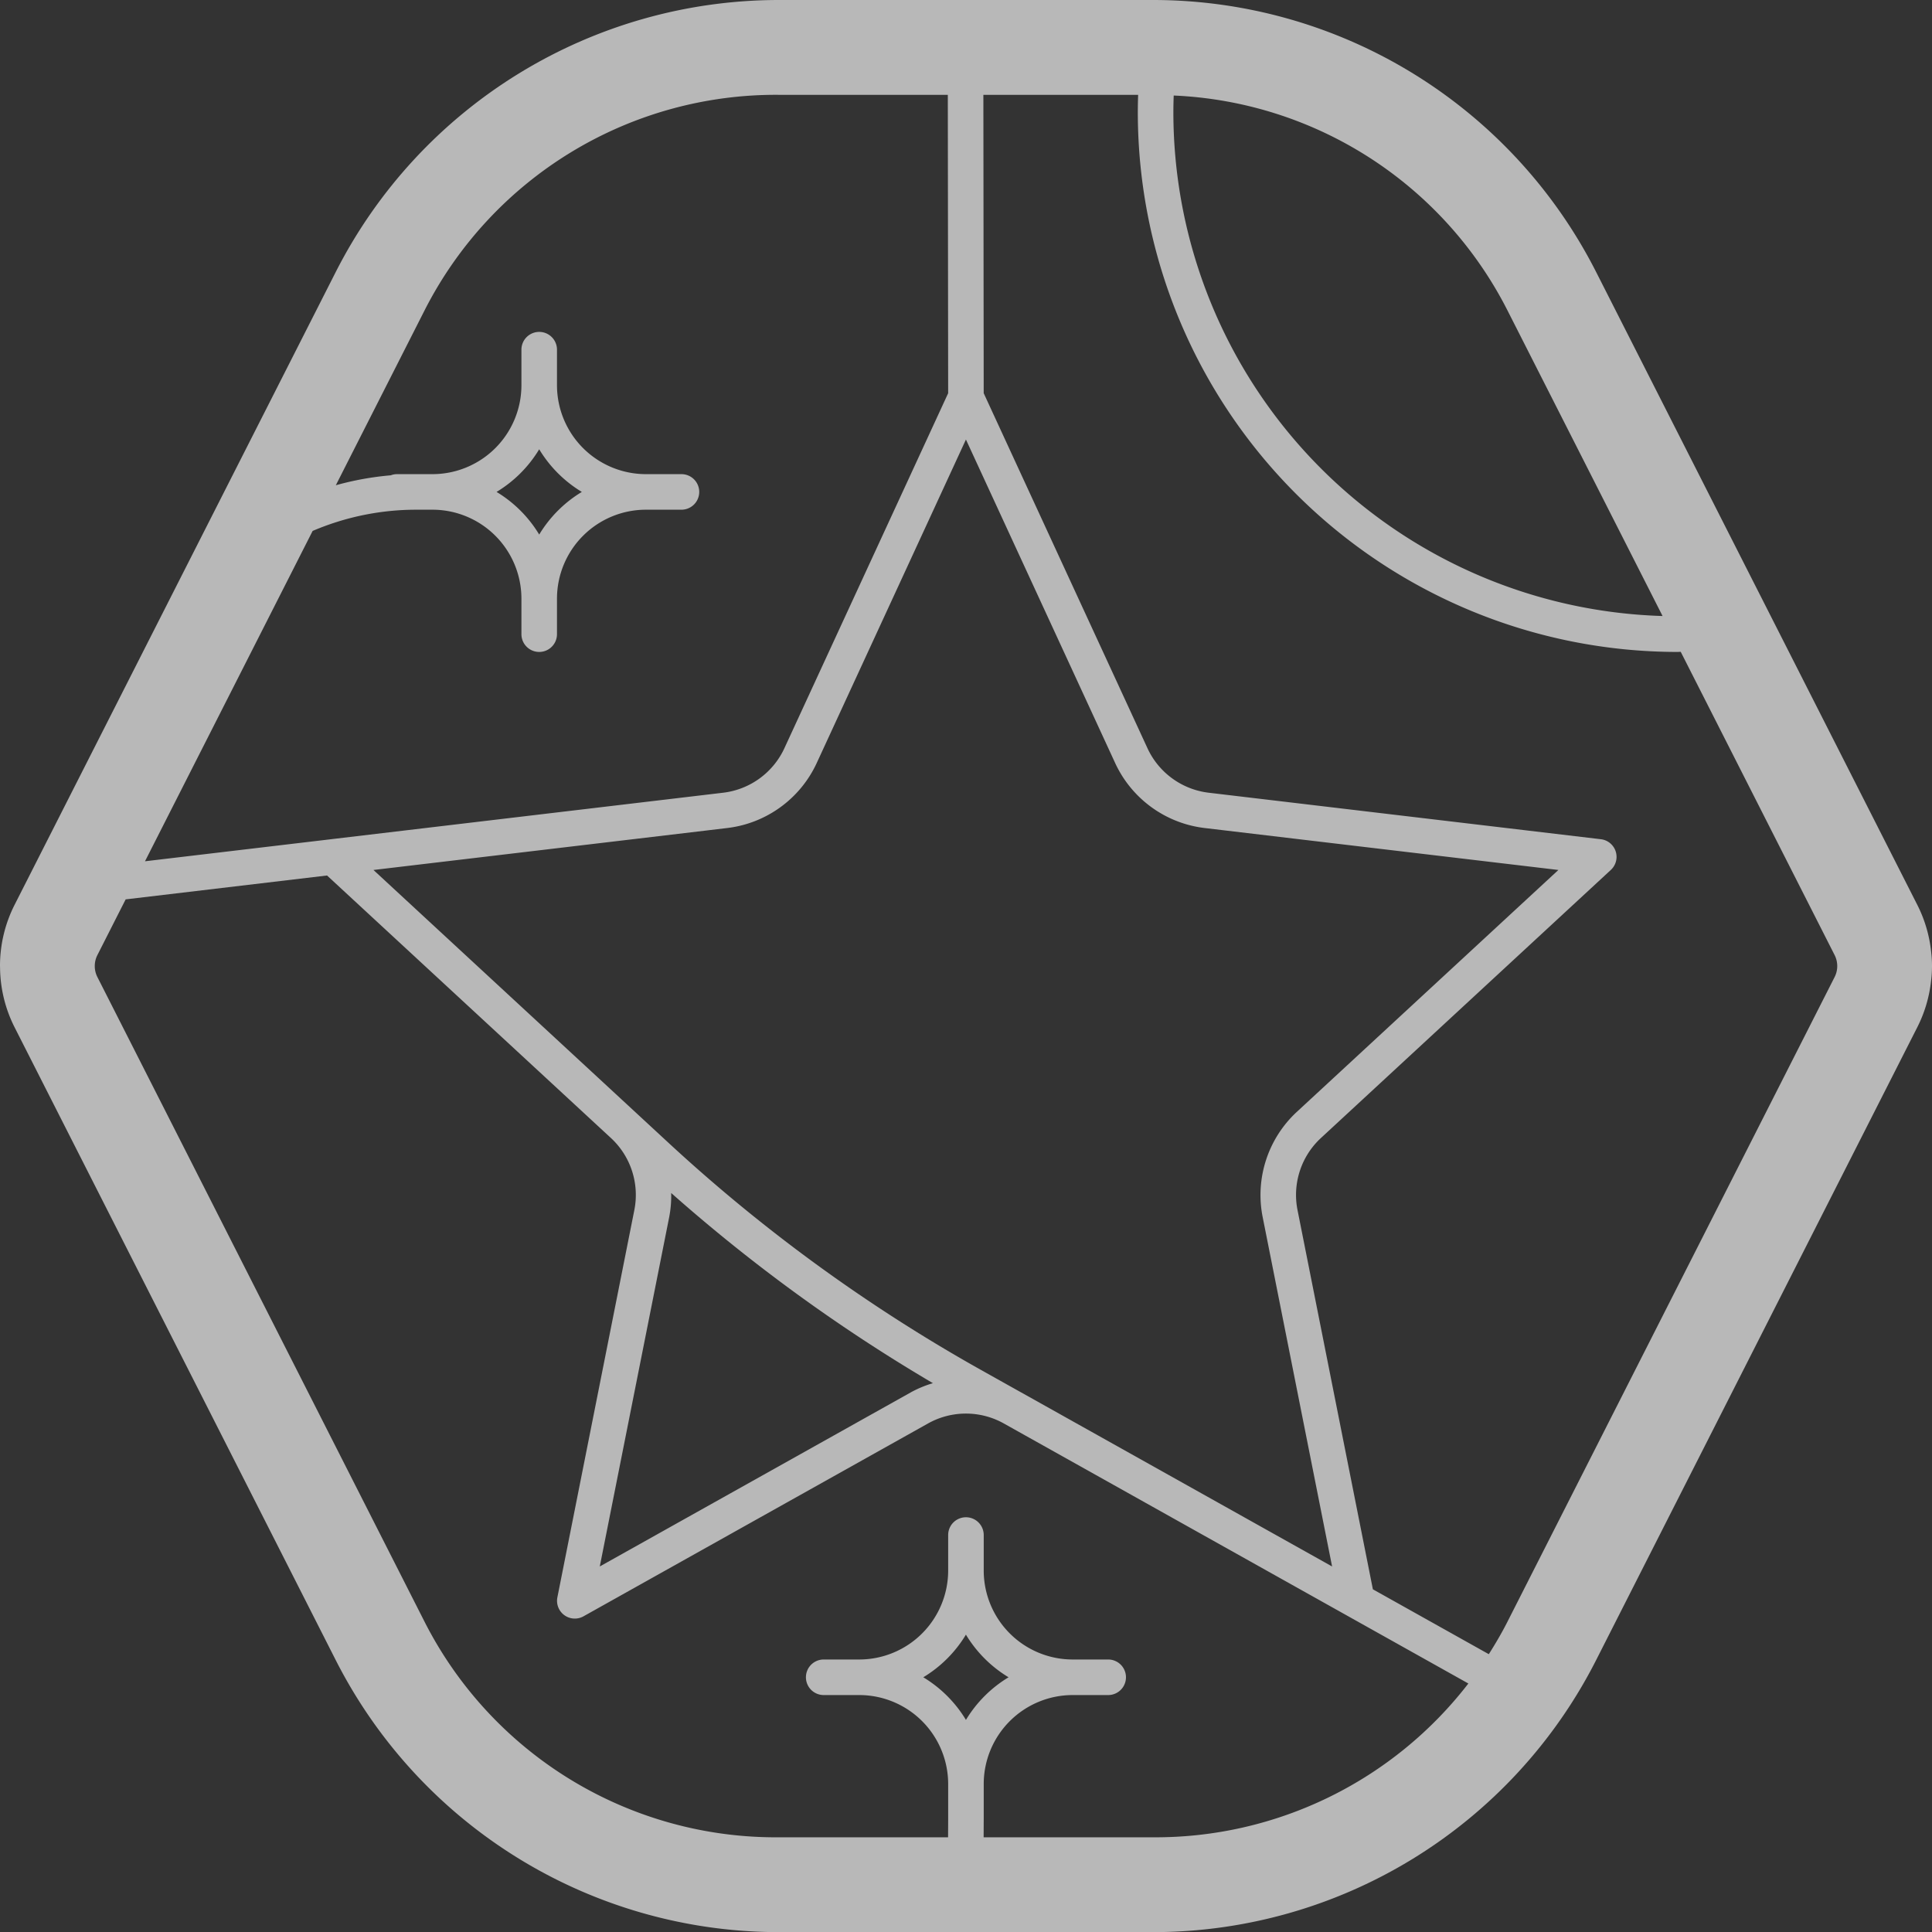 <?xml version="1.0" encoding="utf-8"?>
<svg xmlns="http://www.w3.org/2000/svg" width="162.989" height="163" viewBox="0 0 162.989 163">
  <rect x="0" y="0" width="162.989" height="163" fill="#333333" stroke="none"/>
  <defs>
    <style>.cls-1{fill:#fff;opacity:0.65;}</style>
  </defs>
  <g id="Layer_2" data-name="Layer 2">
    <g id="Layer_1-2" data-name="Layer 1">
      <path class="cls-1" d="M162.909,80.228a11.348,11.348,0,0,0-1.154-3.879l-27.108-53.416A41.926,41.926,0,0,0,97.293,0H65.697A41.942,41.942,0,0,0,28.331,22.933L1.223,76.349A11.38,11.38,0,0,0,0,81.412c-.001.09.004.18.005.27A11.371,11.371,0,0,0,1.223,86.65l27.108,53.417A41.942,41.942,0,0,0,65.697,163H97.293a41.928,41.928,0,0,0,37.353-22.933L161.754,86.65a11.348,11.348,0,0,0,1.154-3.878A10.037,10.037,0,0,0,162.909,80.228Zm-79.92,73.279.001-.007v-3a7.508,7.508,0,0,1,7.5-7.5h3a1.5,1.5,0,0,0,0-3h-3a7.508,7.508,0,0,1-7.5-7.5v-3a1.5,1.5,0,0,0-3,0v3a7.508,7.508,0,0,1-7.5,7.5h-3a1.5,1.5,0,0,0,0,3h3a7.508,7.508,0,0,1,7.5,7.5v2.993L79.982,155H65.697a33.239,33.239,0,0,1-29.86-18.146L8.221,82.436a2.047,2.047,0,0,1,0-1.871l2.38-4.691L27.59,73.859l7.535,6.968,0,.001L51.557,96.022a6.54,6.54,0,0,1,1.962,6.039l-6.497,32.695a1.5,1.5,0,0,0,2.204,1.601l29.087-16.282a6.543,6.543,0,0,1,6.349,0l1.826,1.022,10.103,5.655.002.002,27.282,15.271A33.342,33.342,0,0,1,97.293,155H82.982l.007-1.493Zm-1.499-8.41A10.582,10.582,0,0,0,77.892,141.5a10.582,10.582,0,0,0,3.596-3.597A10.582,10.582,0,0,0,85.085,141.5,10.582,10.582,0,0,0,81.489,145.097Zm45.664-118.95,13.105,25.822A42.542,42.542,0,0,1,98.989,9.5c0-.48.011-.961.028-1.441A33.179,33.179,0,0,1,127.153,26.146ZM141.489,55c.101,0,.201-.009.302-.01L154.769,80.564a2.047,2.047,0,0,1,0,1.871l-27.616,54.418c-.474.934-1.002,1.826-1.553,2.699l-9.78-5.474-6.362-32.017a6.542,6.542,0,0,1,1.962-6.039L135.895,73.39a1.5,1.5,0,0,0-.842-2.591L101.95,66.874a6.543,6.543,0,0,1-5.137-3.732L82.988,33.17,82.96,8H96.016c-.017.5-.027,1-.027,1.5A45.551,45.551,0,0,0,141.489,55ZM56.404,96.418l-2.81-2.599h0l-1.69-1.563L37.163,78.625h0L31.507,73.394l28.22-3.346.002-.001,1.652-.196a9.56,9.56,0,0,0,7.508-5.455l12.6-27.316,12.6,27.316a9.561,9.561,0,0,0,7.508,5.455l29.874,3.542L109.384,93.819a9.561,9.561,0,0,0-2.868,8.826l5.863,29.506-26.25-14.694-.013-.006L82.79,115.589A138.679,138.679,0,0,1,56.404,96.418Zm22.3,20.27a9.352,9.352,0,0,0-1.855.77h0l-26.25,14.693,5.863-29.506a9.34,9.34,0,0,0,.16-2.001A141.716,141.716,0,0,0,78.703,116.688Zm1.285-83.516L66.164,63.142a6.542,6.542,0,0,1-5.137,3.732L27.924,70.799l-.002.001L12.232,72.66,26.375,44.791A22.232,22.232,0,0,1,35.133,43h1.356a7.508,7.508,0,0,1,7.5,7.5v3a1.5,1.5,0,0,0,3,0v-3a7.508,7.508,0,0,1,7.5-7.5h3a1.5,1.5,0,0,0,0-3h-3a7.508,7.508,0,0,1-7.5-7.5v-3a1.5,1.5,0,1,0-3,0v3a7.508,7.508,0,0,1-7.5,7.5h-3a1.489,1.489,0,0,0-.521.098,25.3,25.3,0,0,0-4.637.839l7.506-14.79A33.239,33.239,0,0,1,65.697,8H79.96ZM41.892,41.5a10.582,10.582,0,0,0,3.596-3.597A10.582,10.582,0,0,0,49.085,41.5a10.582,10.582,0,0,0-3.596,3.597A10.582,10.582,0,0,0,41.892,41.5Z"/>
    </g>
  </g>
</svg>